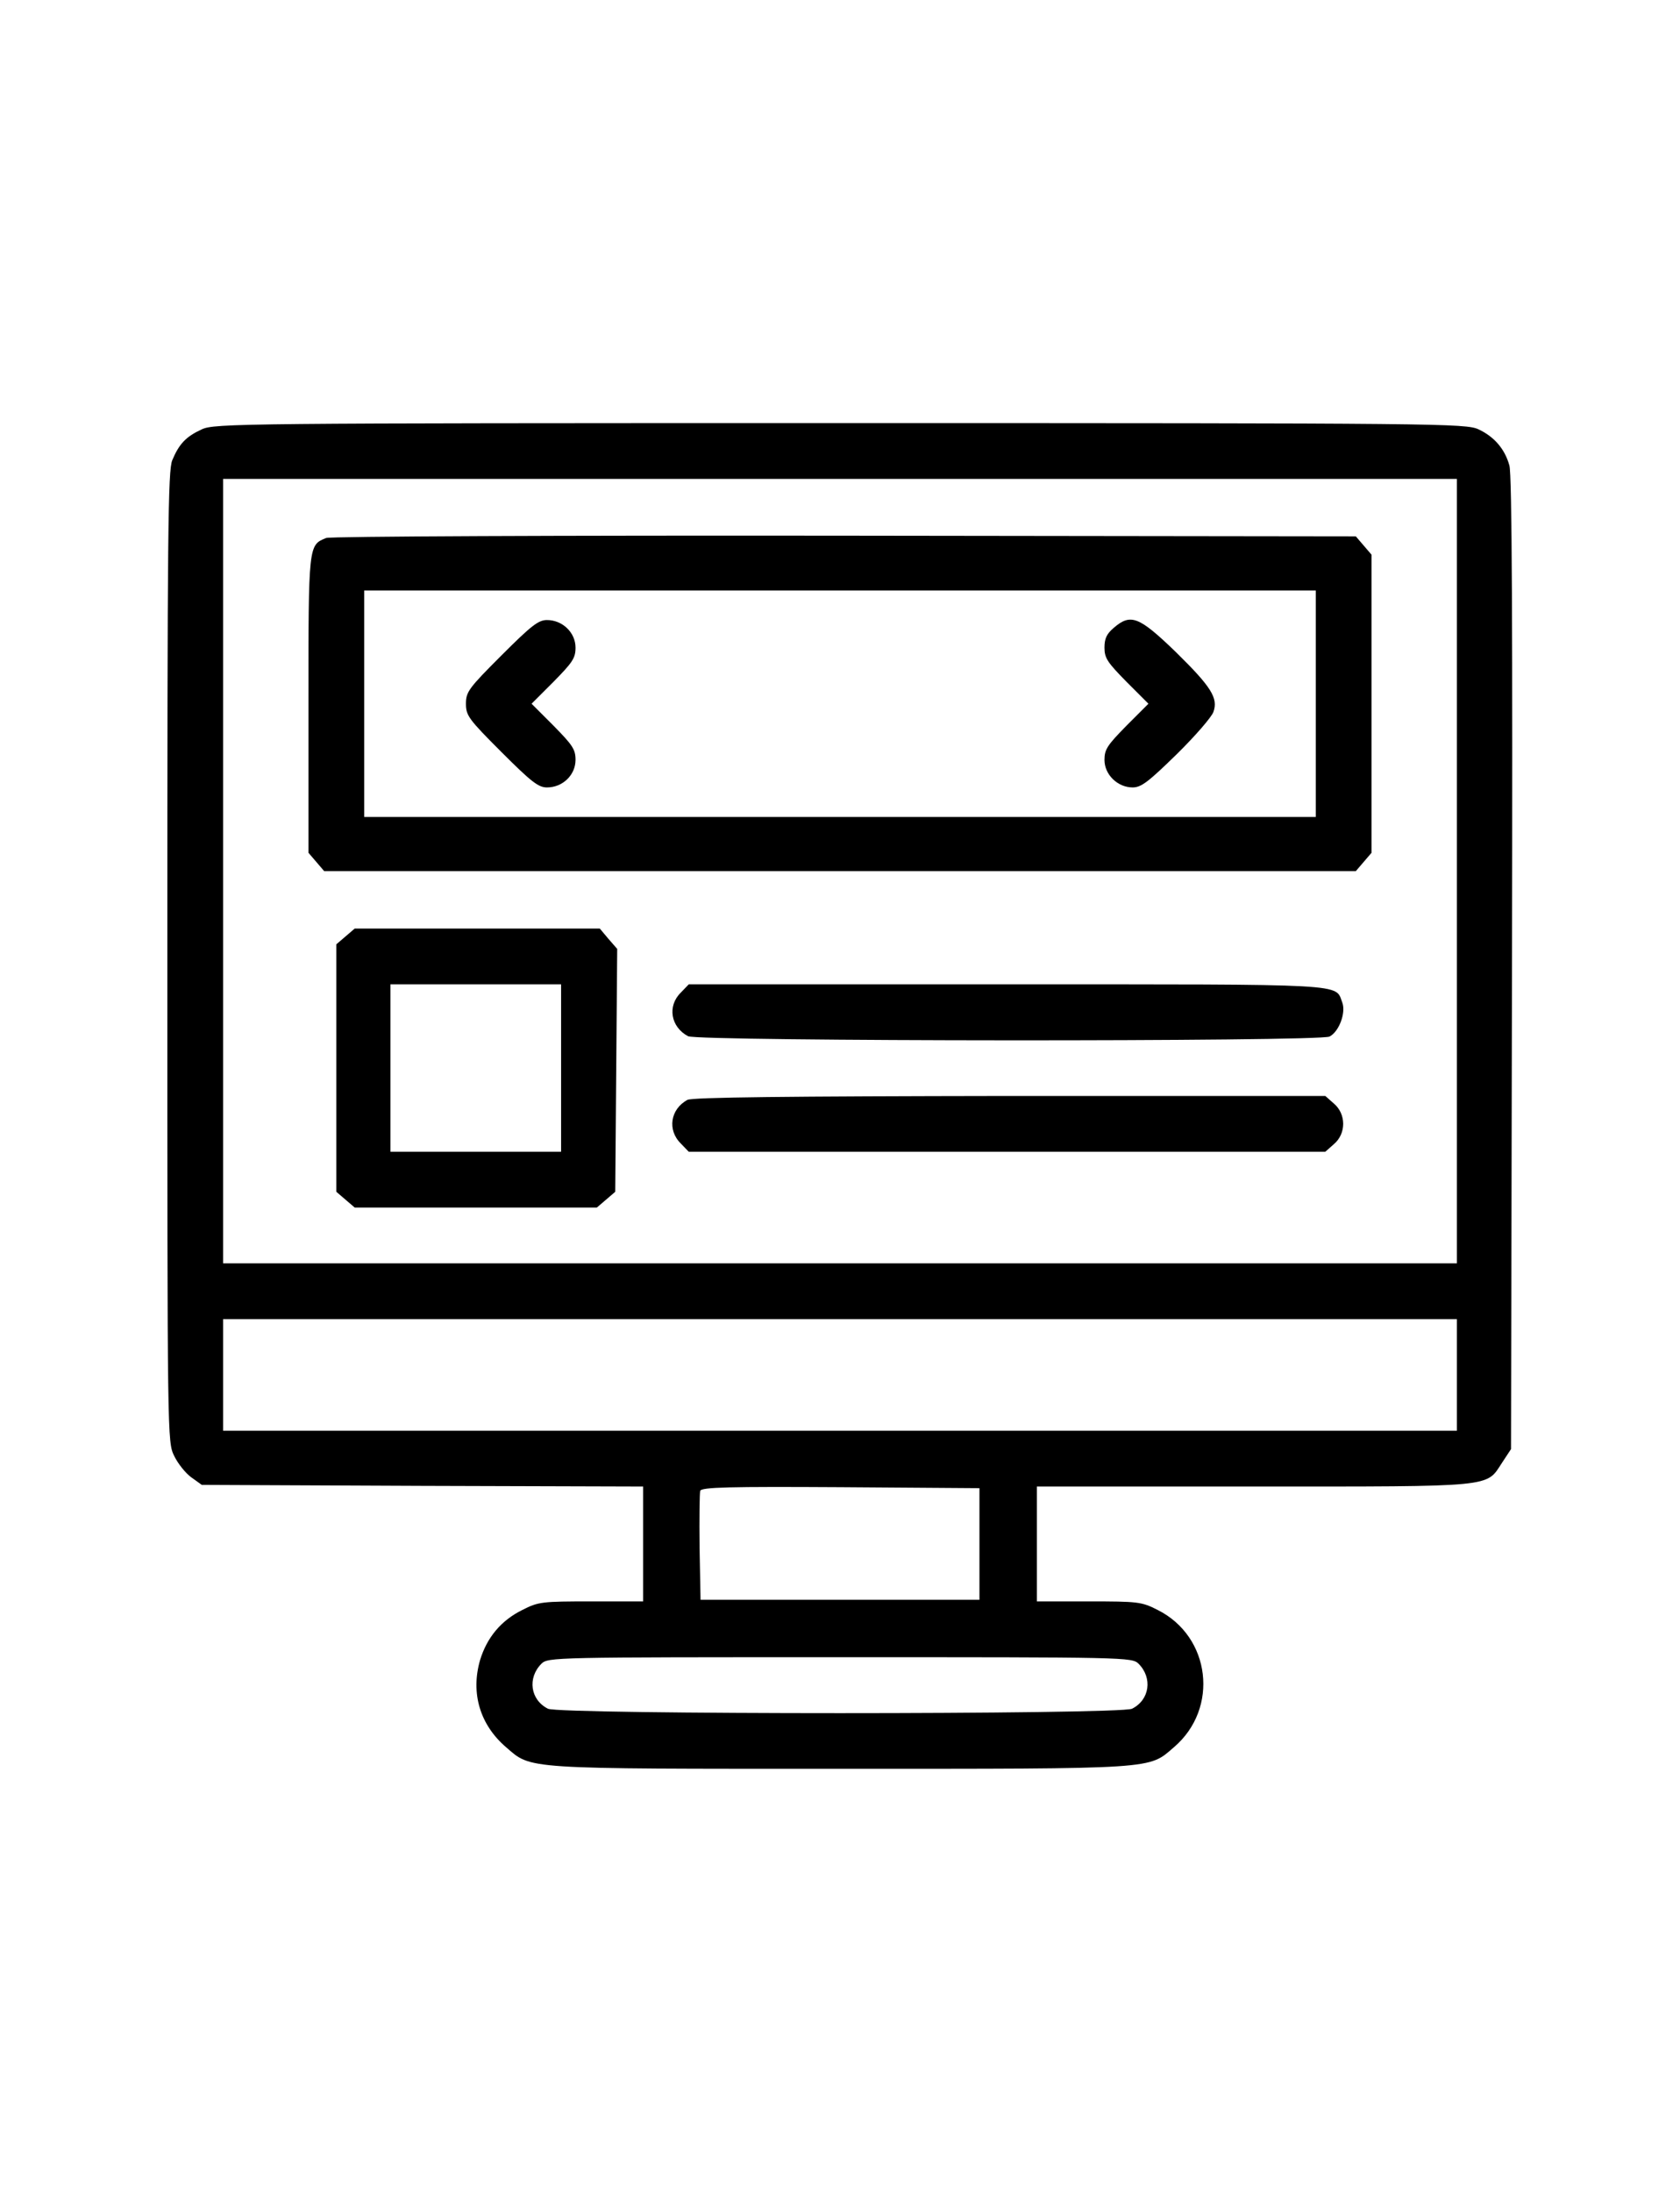 <!DOCTYPE svg PUBLIC "-//W3C//DTD SVG 20010904//EN" "http://www.w3.org/TR/2001/REC-SVG-20010904/DTD/svg10.dtd"><svg version="1.0" xmlns="http://www.w3.org/2000/svg" width="92" height="120" viewBox="0 0 512 512" preserveAspectRatio="xMidYMid meet"><g transform="translate(0,512) scale(0.1,-0.1)" fill="#000000" stroke="none"><path d="M615 4591 c-48 -22 -69 -44 -90 -94 -13 -32 -15 -207 -15 -1514 0 -1477 0 -1477 21 -1520 11 -23 35 -53 52 -65 l32 -23 673 -3 672 -2 0 -175 0 -175 -158 0 c-150 0 -161 -1 -210 -26 -65 -32 -108 -84 -129 -153 -29 -101 0 -197 79 -265 79 -68 45 -66 1018 -66 973 0 939 -2 1018 66 138 118 112 337 -50 418 -49 25 -60 26 -210 26 l-158 0 0 175 0 175 661 0 c742 0 707 -3 757 73 l27 41 3 1480 c2 1010 0 1492 -8 1517 -14 51 -47 88 -94 110 -39 18 -113 19 -1946 19 -1827 0 -1907 -1 -1945 -19z m3825 -1346 l0 -1195 -1880 0 -1880 0 0 1195 0 1195 1880 0 1880 0 0 -1195z m0 -1535 l0 -170 -1880 0 -1880 0 0 170 0 170 1880 0 1880 0 0 -170z m-1455 -515 l0 -170 -425 0 -425 0 -3 160 c-1 87 0 165 2 172 4 11 89 13 428 11 l423 -3 0 -170z m485 -365 c43 -43 34 -110 -20 -137 -36 -18 -1744 -18 -1780 0 -54 27 -63 94 -20 137 20 20 37 20 910 20 873 0 890 0 910 -20z" /><path d="M994 4260 c-54 -22 -54 -18 -54 -507 l0 -452 24 -28 24 -28 1572 0 1572 0 24 28 24 28 0 454 0 454 -24 28 -24 28 -1559 2 c-865 1 -1568 -2 -1579 -7z m3016 -505 l0 -345 -1450 0 -1450 0 0 345 0 345 1450 0 1450 0 0 -345z" /><path d="M1528 3902 c-100 -100 -108 -111 -108 -147 0 -36 8 -47 108 -147 92 -92 113 -108 139 -108 48 0 87 38 87 84 0 32 -9 45 -67 104 l-67 67 67 67 c58 59 67 72 67 104 0 46 -40 84 -87 84 -26 0 -47 -16 -139 -108z" /><path d="M3394 3986 c-21 -18 -28 -32 -28 -60 0 -32 9 -45 67 -104 l67 -67 -67 -67 c-58 -59 -67 -72 -67 -104 0 -45 40 -84 86 -84 26 0 48 17 134 101 57 56 107 114 112 129 15 42 -6 76 -115 183 -112 108 -137 118 -189 73z" /><path d="M1053 3046 l-28 -24 0 -377 0 -377 28 -24 28 -24 369 0 369 0 28 24 28 24 3 370 3 370 -27 31 -26 31 -373 0 -374 0 -28 -24z m657 -401 l0 -255 -260 0 -260 0 0 255 0 255 260 0 260 0 0 -255z" /><path d="M2075 2875 c-42 -41 -31 -105 22 -133 30 -16 1925 -17 1955 -1 29 15 50 72 39 103 -23 59 35 56 -1024 56 l-968 0 -24 -25z" /><path d="M2095 2548 c-52 -28 -62 -92 -20 -133 l24 -25 970 0 970 0 26 23 c38 32 38 92 0 124 l-26 23 -962 0 c-677 -1 -968 -4 -982 -12z" /></g></svg>